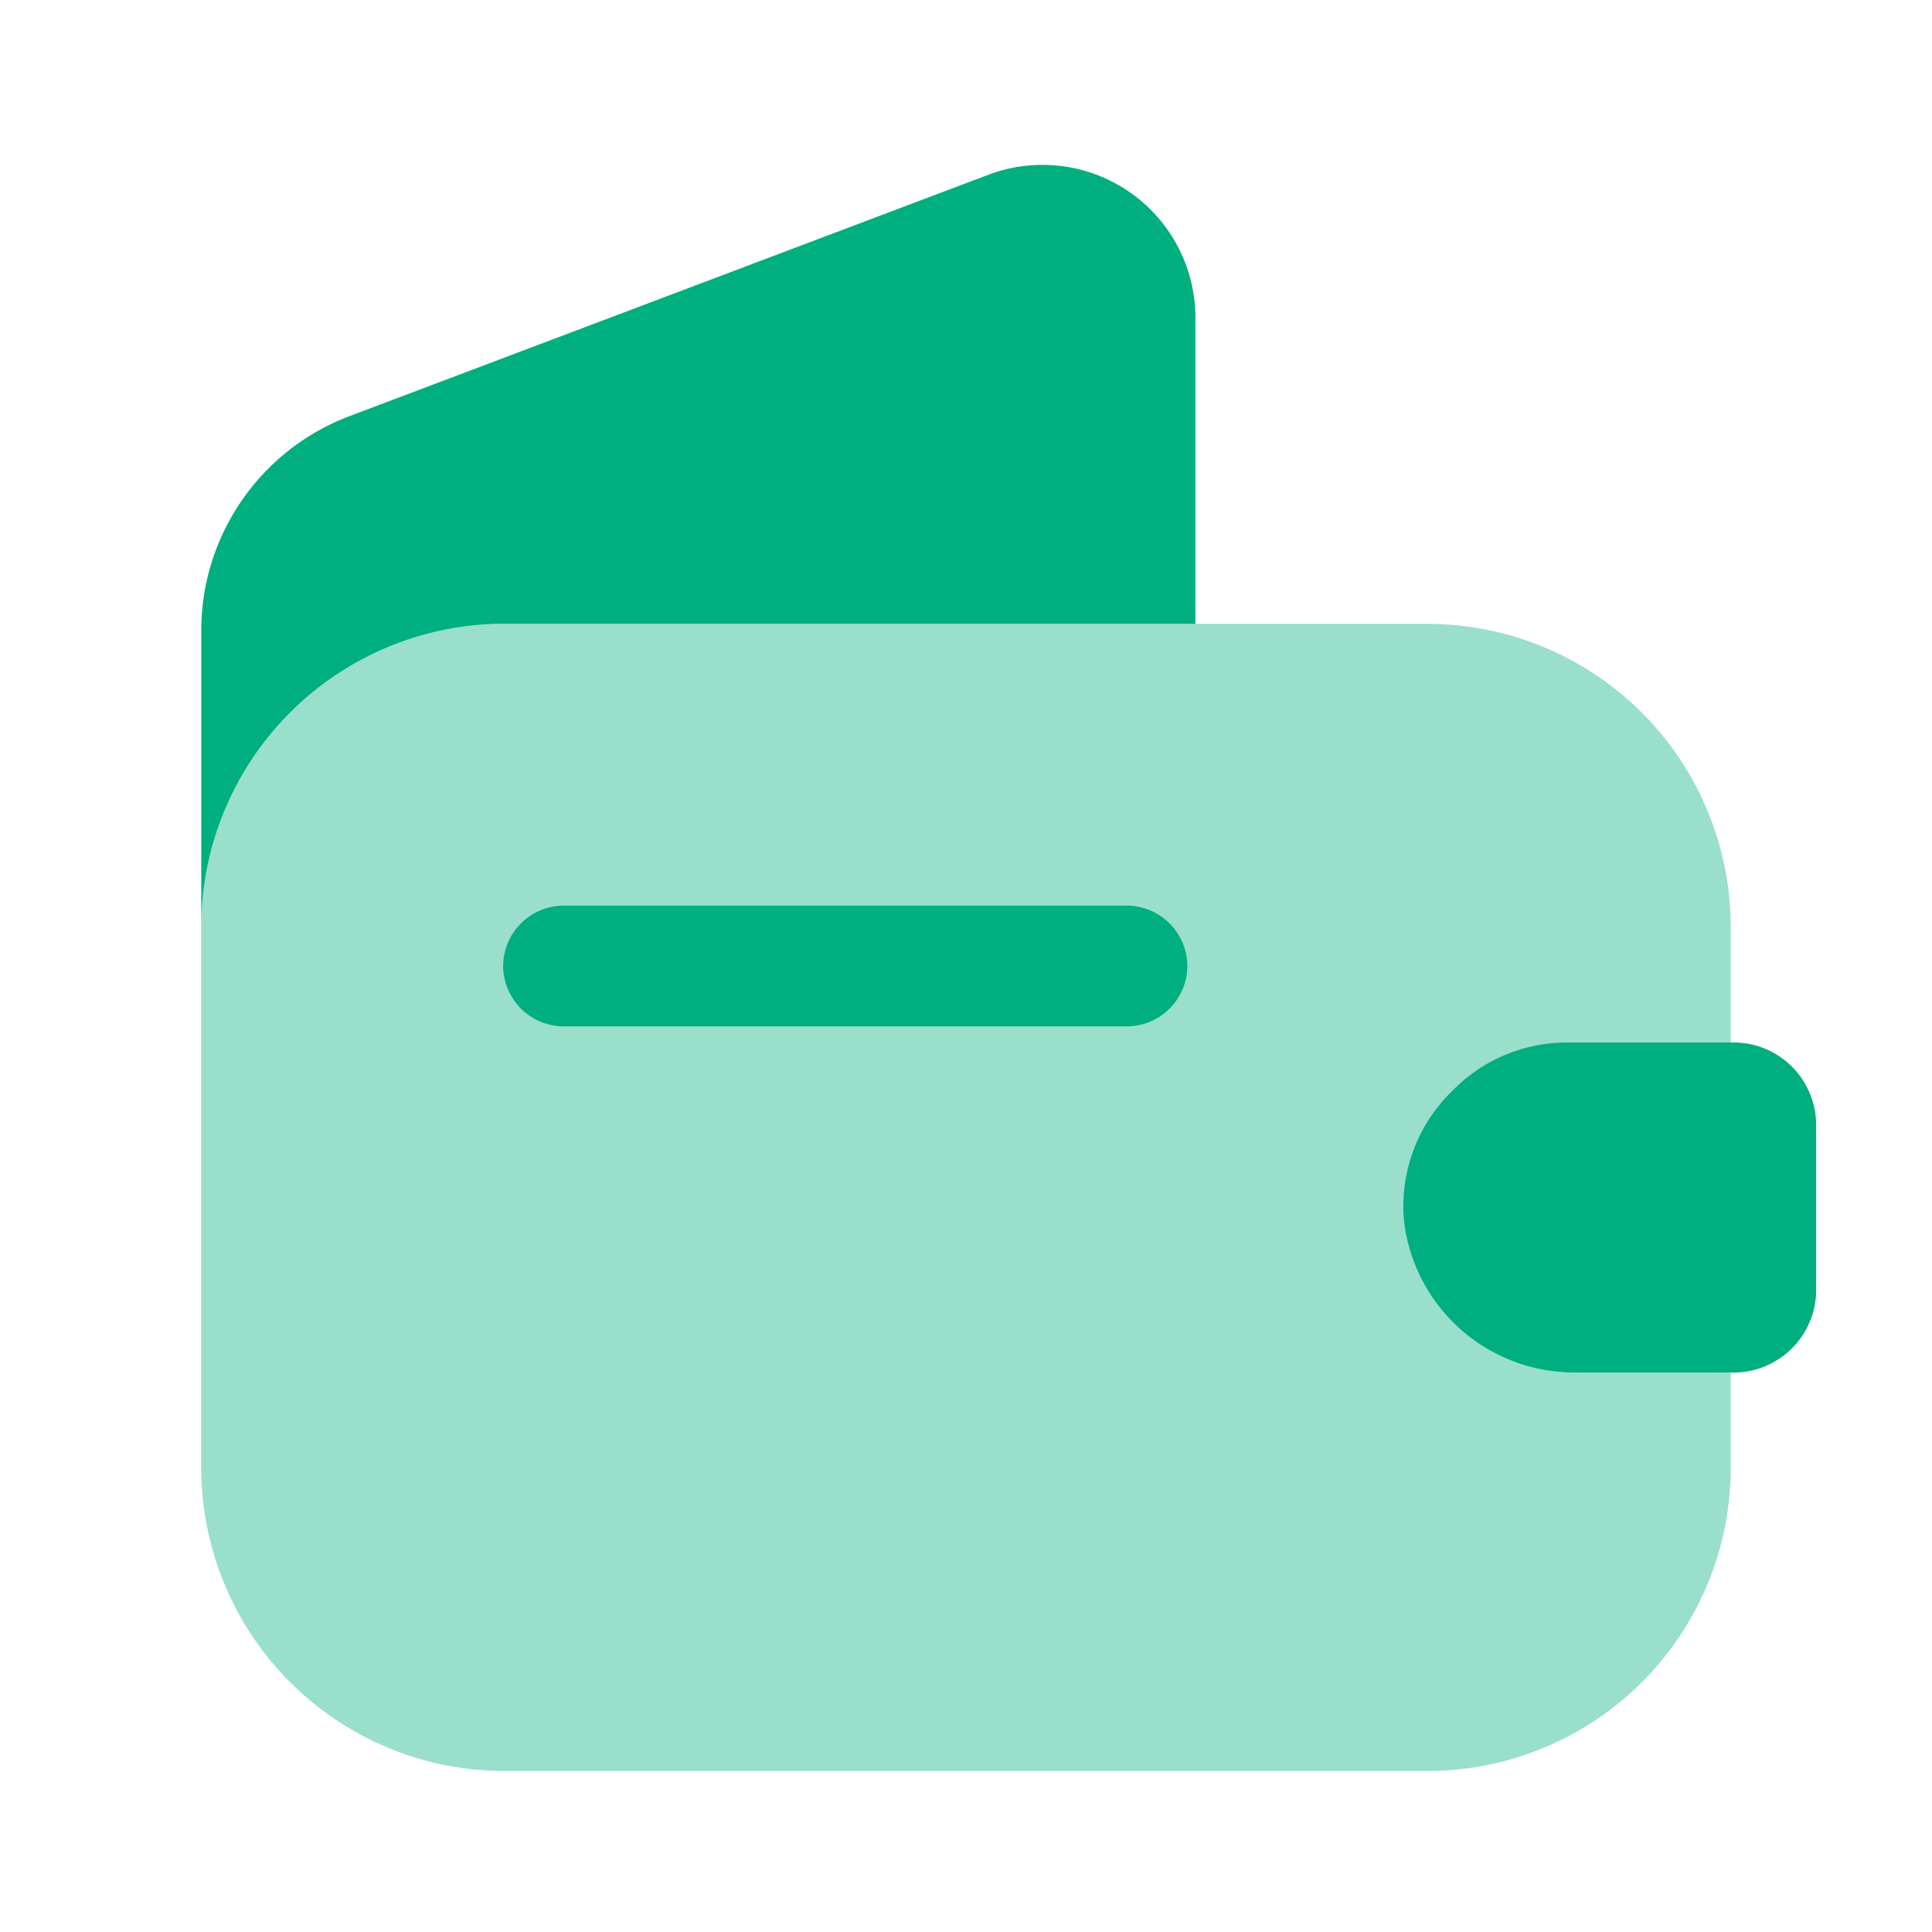 <svg id="vuesax_bulk_empty-wallet" data-name="vuesax/bulk/empty-wallet" xmlns="http://www.w3.org/2000/svg" width="24" height="24" viewBox="0 0 24 24">
  <g id="vuesax_bulk_empty-wallet-2" data-name="vuesax/bulk/empty-wallet">
    <g id="empty-wallet">
      <path id="Vector" d="M24,0V24H0V0Z" fill="#00af80" opacity="0"/>
      <path id="Vector-2" data-name="Vector" d="M14.94,7.43A2.132,2.132,0,0,0,17.1,9.3H19v1.19a3.768,3.768,0,0,1-3.76,3.76H3.76A3.768,3.768,0,0,1,0,10.49V3.76A3.768,3.768,0,0,1,3.76,0H15.24A3.768,3.768,0,0,1,19,3.76V5.2H16.98a2.06,2.06,0,0,0-2.04,2.23Z" transform="translate(2.5 7.75)" fill="#00af80" opacity="0.4"/>
      <path id="Vector-3" data-name="Vector" d="M12.35,5.7H3.76A3.768,3.768,0,0,0,0,9.461V5.791a2.848,2.848,0,0,1,1.84-2.67l7.94-3A1.9,1.9,0,0,1,12.35,1.9Z" transform="translate(2.5 2.049)" fill="#00af80"/>
      <path id="Vector-4" data-name="Vector" d="M5.129,3.08a1.027,1.027,0,0,1-1,1.02H2.169A2.132,2.132,0,0,1,.009,2.23,2.008,2.008,0,0,1,.609.6,1.993,1.993,0,0,1,2.049,0h2.08a1.027,1.027,0,0,1,1,1.02Z" transform="translate(17.432 12.95)" fill="#00af80"/>
      <g id="Group" transform="translate(6.25 11.25)">
        <path id="Vector-5" data-name="Vector" d="M.75,1.5A.755.755,0,0,1,0,.75.755.755,0,0,1,.75,0h7A.755.755,0,0,1,8.5.75a.755.755,0,0,1-.75.75Z" fill="#00af80"/>
      </g>
    </g>
  </g>
</svg>
